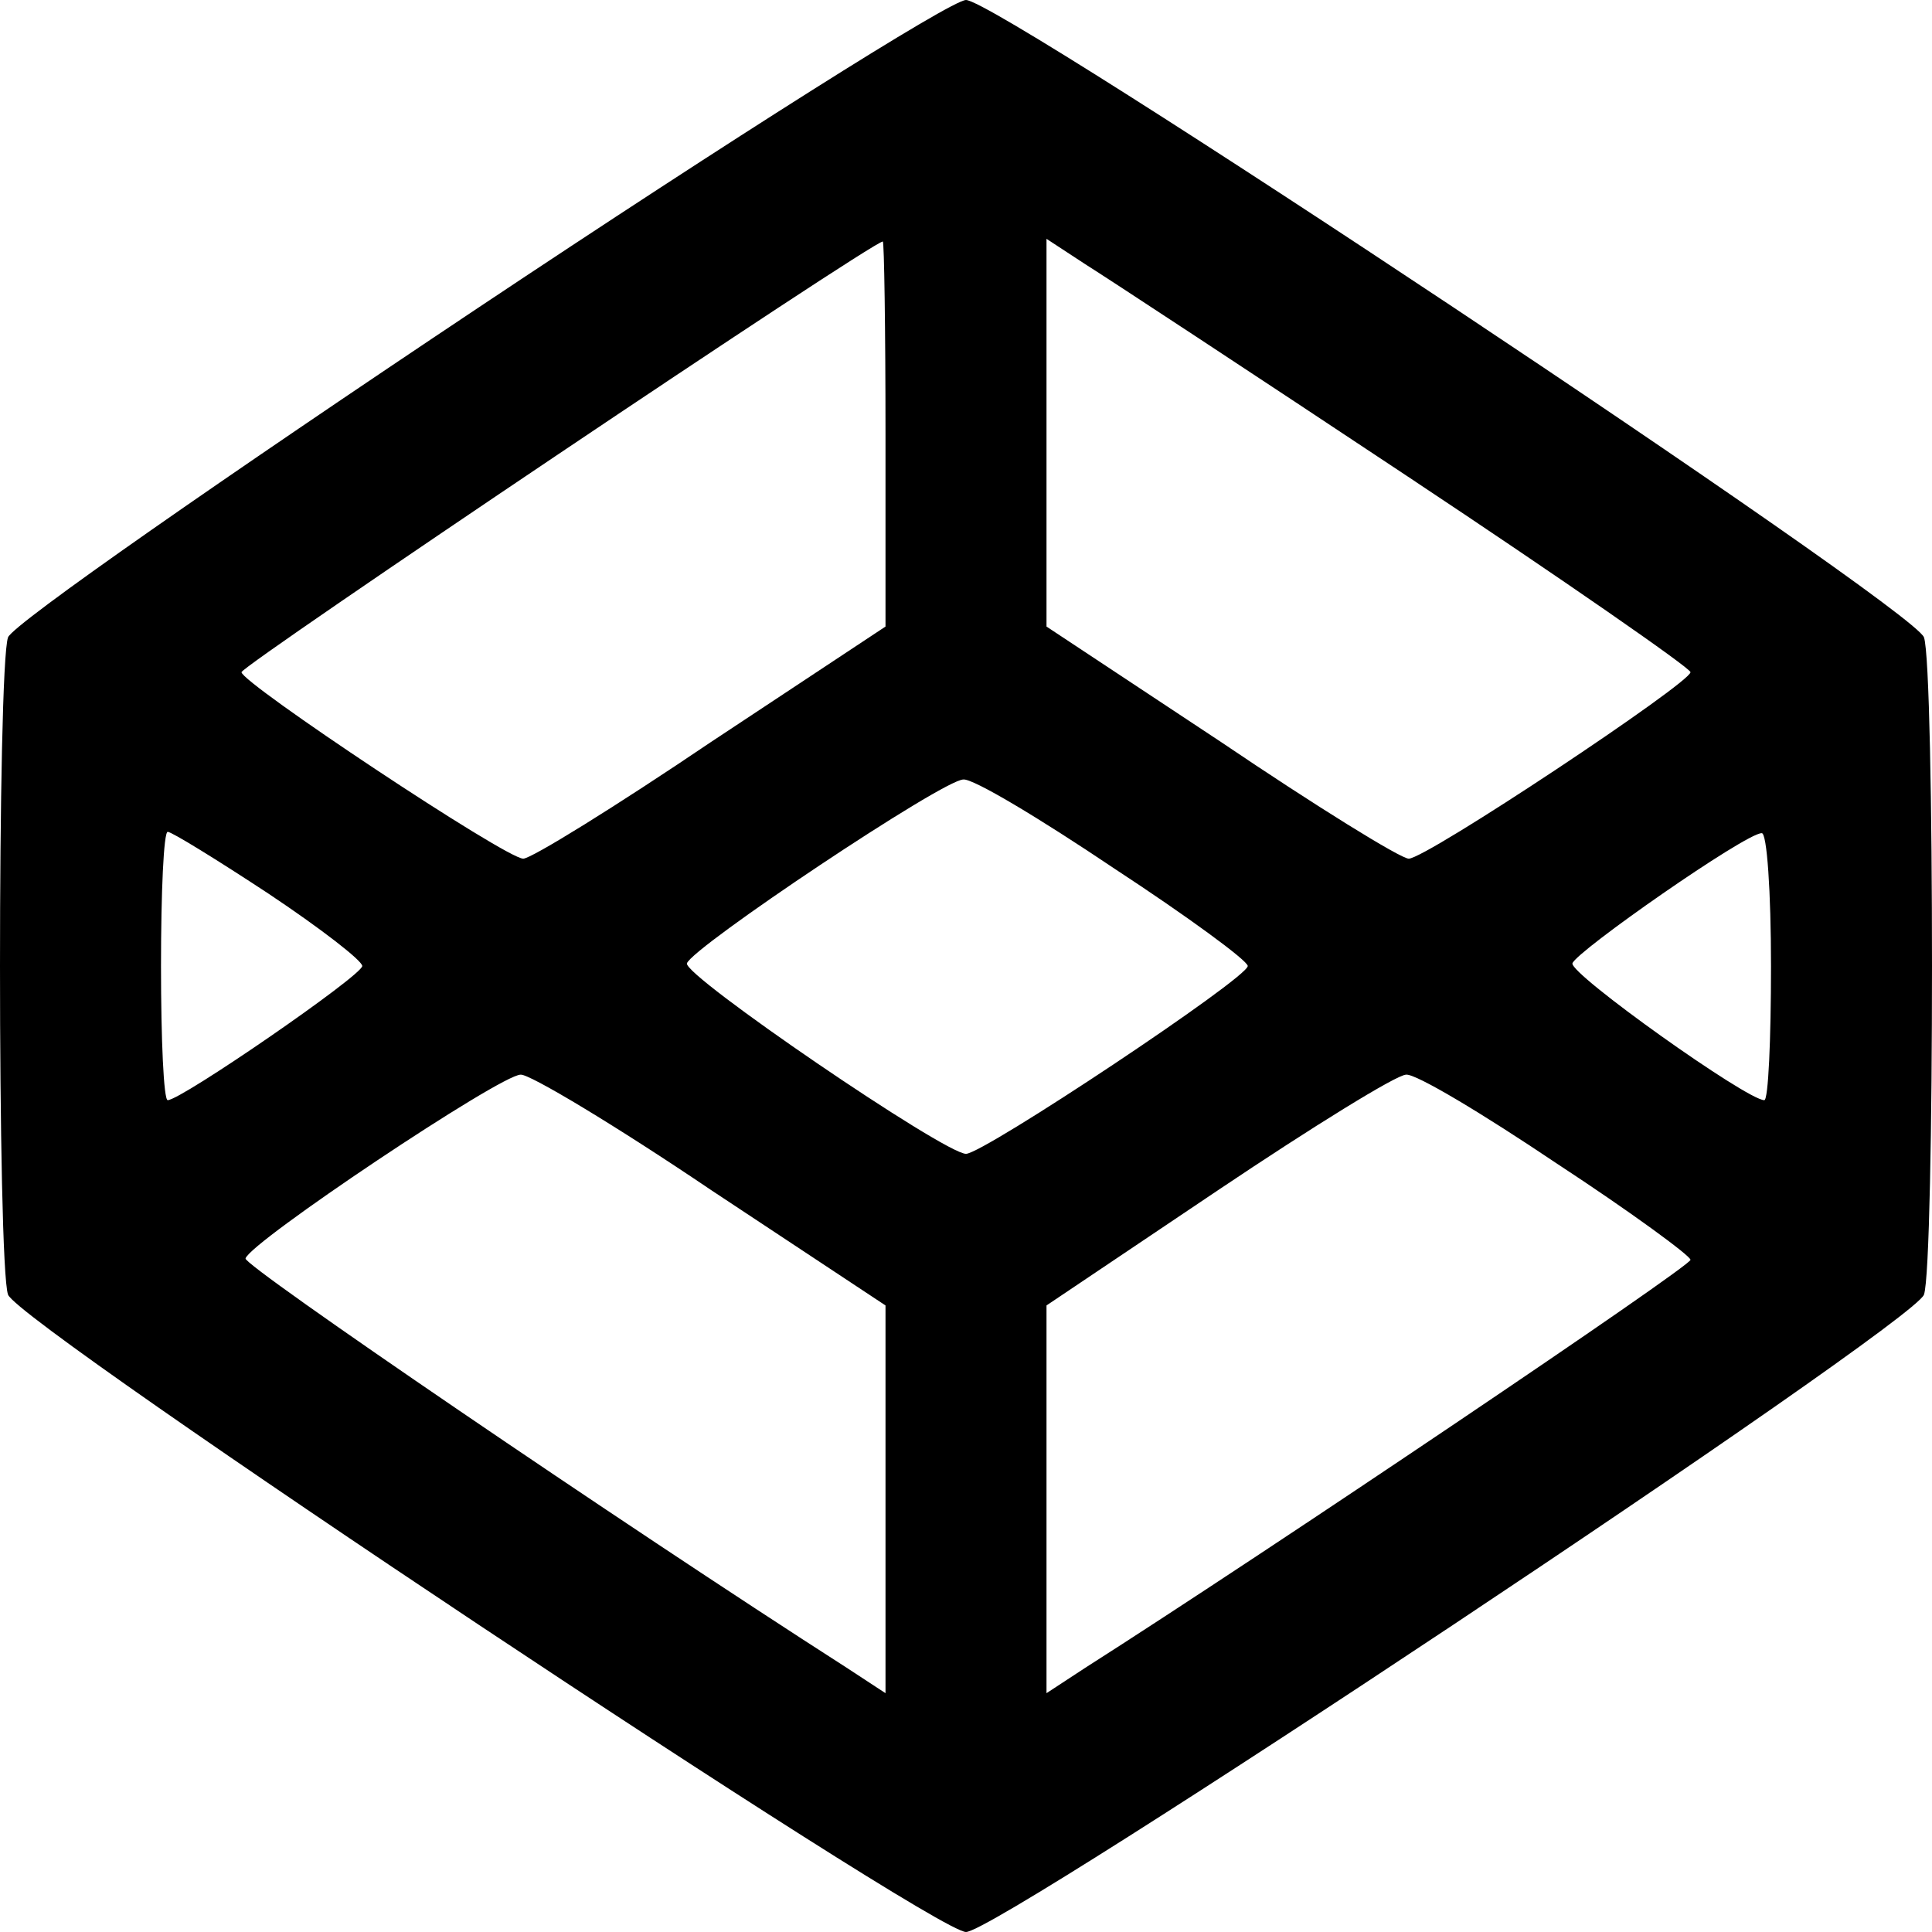 <svg version="1.0" xmlns="http://www.w3.org/2000/svg"
 width="144pt" height="144pt" viewBox="0 0 144 144"
 preserveAspectRatio="xMidYMid meet" class="social-img-svg">

    <linearGradient x1="0" y1="0" x2="100%" y2="100%" id="gradient">
        <stop class="gradient__brand-secondary" offset="0"/>
        <stop class="gradient__brand" offset="100%"/>
    </linearGradient>
    <g fill="url(#gradient)" transform="translate(0,144) scale(0.1,-0.1)"
     stroke="none">
    <path d="M357 1211 c-189 -126 -347 -236 -351 -246 -8 -22 -8 -468 0 -490 9
    -23 689 -475 714 -475 25 0 705 452 714 475 8 22 8 468 0 490 -9 23 -689 475
    -714 475 -11 0 -174 -103 -363 -229z m303 -94 l0 -144 -130 -86 c-71 -48 -134
    -87 -140 -87 -13 0 -210 131 -210 139 0 5 470 321 478 321 1 0 2 -65 2 -143z
    m389 -32 c116 -77 211 -143 211 -146 0 -8 -197 -139 -210 -139 -6 0 -69 39
    -140 87 l-130 86 0 145 0 144 29 -19 c16 -10 124 -81 240 -158z m-219 -292
    c55 -36 100 -69 100 -73 0 -9 -197 -140 -210 -140 -16 0 -211 133 -208 142 4
    12 191 137 206 137 7 1 57 -29 112 -66z m-630 -19 c39 -26 70 -50 70 -54 0 -7
    -135 -100 -145 -100 -3 0 -5 45 -5 100 0 55 2 100 5 100 3 0 37 -21 75 -46z
    m1120 -54 c0 -55 -2 -100 -5 -100 -13 0 -145 94 -143 102 3 9 129 97 141 97 4
    1 7 -44 7 -99z m-790 -167 l130 -86 0 -145 0 -144 -29 19 c-170 109 -450 300
    -448 305 3 12 190 137 205 137 6 1 71 -38 142 -86z m630 20 c55 -36 100 -69
    100 -72 0 -5 -316 -218 -451 -304 l-29 -19 0 144 0 145 128 86 c70 47 133 86
    140 86 7 1 57 -29 112 -66z"/>
    </g>
</svg>
